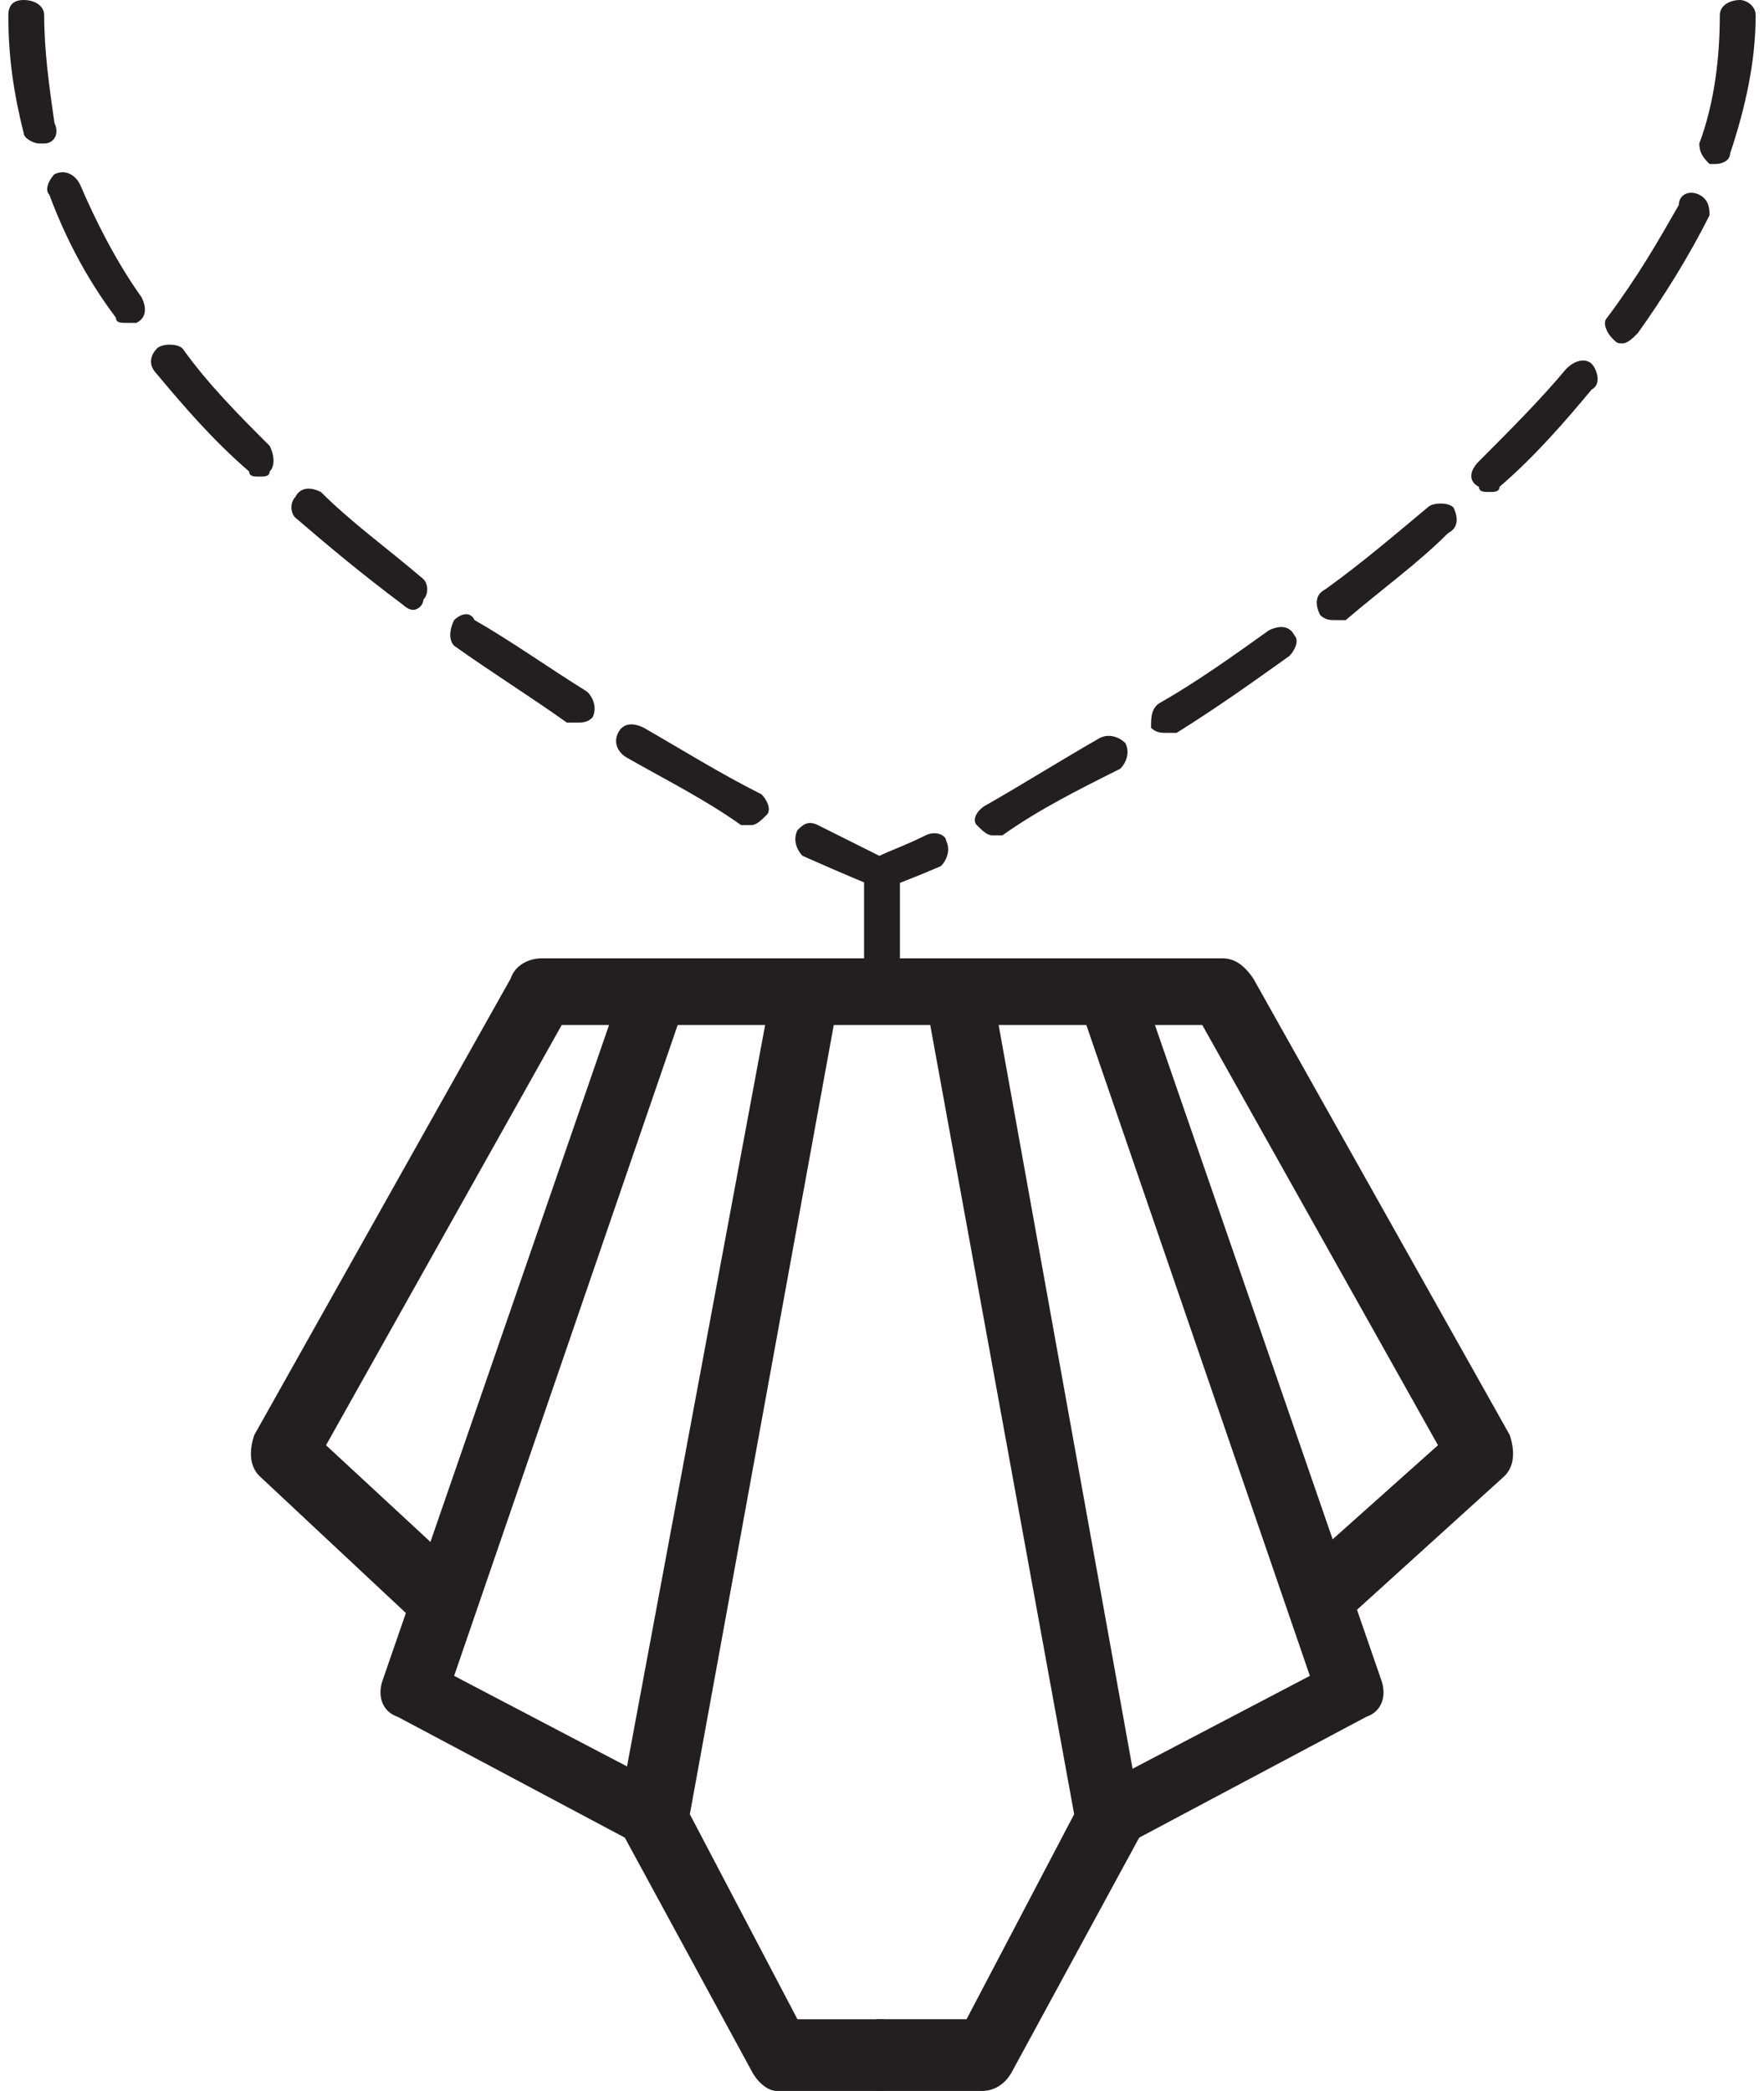 <?xml version="1.0" encoding="UTF-8"?>
<!DOCTYPE svg PUBLIC "-//W3C//DTD SVG 1.1//EN" "http://www.w3.org/Graphics/SVG/1.1/DTD/svg11.dtd">
<!-- Creator: CorelDRAW 2019 (64-Bit) -->
<svg xmlns="http://www.w3.org/2000/svg" xml:space="preserve" width="27px" height="32px" version="1.1" style="shape-rendering:geometricPrecision; text-rendering:geometricPrecision; image-rendering:optimizeQuality; fill-rule:evenodd; clip-rule:evenodd"
viewBox="0 0 3.41 4.08"
 xmlns:xlink="http://www.w3.org/1999/xlink">
 <defs>
  <style type="text/css">
   <![CDATA[
    .fil0 {fill:#231F20;fill-rule:nonzero}
   ]]>
  </style>
 </defs>
 <g id="Layer_x0020_1">
  <g id="_2207296720560">
   <path class="fil0" d="M1.7 1.97c-0.01,0 -0.03,-0.01 -0.03,-0.03l0 -0.24c0,-0.01 0.02,-0.03 0.03,-0.03 0.02,0 0.04,0.02 0.04,0.03l0 0.24c0,0.02 -0.02,0.03 -0.04,0.03z"/>
   <path class="fil0" d="M0.06 0.28c-0.01,0 -0.03,-0.01 -0.03,-0.02 -0.02,-0.08 -0.03,-0.15 -0.03,-0.23 0,-0.02 0.01,-0.03 0.03,-0.03 0.02,0 0.04,0.01 0.04,0.03 0,0.07 0.01,0.14 0.02,0.21 0.01,0.02 0,0.04 -0.02,0.04 0,0 0,0 -0.01,0zm3.27 0.04c0,0 0,0 -0.01,0 -0.01,-0.01 -0.02,-0.02 -0.02,-0.04 0.03,-0.08 0.04,-0.17 0.04,-0.25 0,-0.02 0.02,-0.03 0.04,-0.03 0.01,0 0.03,0.01 0.03,0.03 0,0.09 -0.02,0.18 -0.05,0.27 0,0.01 -0.01,0.02 -0.03,0.02zm-3.1 0.31c-0.01,0 -0.02,0 -0.02,-0.01 -0.06,-0.08 -0.1,-0.16 -0.13,-0.24 -0.01,-0.01 0,-0.03 0.01,-0.04 0.02,-0.01 0.04,0 0.05,0.02 0.03,0.07 0.07,0.15 0.12,0.22 0.01,0.02 0.01,0.04 -0.01,0.05 0,0 -0.01,0 -0.02,0zm2.92 0.04c-0.01,0 -0.01,0 -0.02,-0.01 -0.01,-0.01 -0.02,-0.03 -0.01,-0.04 0.06,-0.08 0.1,-0.15 0.14,-0.22 0,-0.02 0.02,-0.03 0.04,-0.02 0.02,0.01 0.02,0.03 0.02,0.04 -0.04,0.08 -0.09,0.16 -0.14,0.23 -0.01,0.01 -0.02,0.02 -0.03,0.02zm-2.66 0.26c-0.01,0 -0.02,0 -0.02,-0.01 -0.07,-0.06 -0.13,-0.13 -0.18,-0.19 -0.02,-0.02 -0.01,-0.04 0,-0.05 0.01,-0.01 0.04,-0.01 0.05,0 0.05,0.07 0.11,0.13 0.17,0.19 0.01,0.02 0.01,0.04 0,0.05 0,0.01 -0.01,0.01 -0.02,0.01zm2.4 0.03c-0.01,0 -0.02,0 -0.02,-0.01 -0.02,-0.01 -0.02,-0.03 0,-0.05 0.06,-0.06 0.12,-0.12 0.17,-0.18 0.02,-0.02 0.04,-0.02 0.05,-0.01 0.01,0.01 0.02,0.04 0,0.05 -0.05,0.06 -0.11,0.13 -0.18,0.19 0,0.01 -0.01,0.01 -0.02,0.01zm-2.1 0.23c-0.01,0 -0.02,-0.01 -0.02,-0.01 -0.08,-0.06 -0.14,-0.11 -0.21,-0.17 -0.01,-0.01 -0.01,-0.03 0,-0.04 0.01,-0.02 0.03,-0.02 0.05,-0.01 0.06,0.06 0.13,0.11 0.2,0.17 0.01,0.01 0.01,0.03 0,0.04 0,0.01 -0.01,0.02 -0.02,0.02zm1.8 0.02c-0.01,0 -0.02,0 -0.03,-0.01 -0.01,-0.02 -0.01,-0.04 0.01,-0.05 0.07,-0.05 0.14,-0.11 0.2,-0.16 0.01,-0.01 0.04,-0.01 0.05,0 0.01,0.02 0.01,0.04 -0.01,0.05 -0.06,0.06 -0.13,0.11 -0.2,0.17 -0.01,0 -0.02,0 -0.02,0zm-1.48 0.2c-0.01,0 -0.01,0 -0.02,0 -0.07,-0.05 -0.15,-0.1 -0.22,-0.15 -0.01,-0.01 -0.01,-0.03 0,-0.05 0.01,-0.01 0.03,-0.02 0.04,0 0.07,0.04 0.14,0.09 0.22,0.14 0.01,0.01 0.02,0.03 0.01,0.05 -0.01,0.01 -0.02,0.01 -0.03,0.01zm1.15 0.02c-0.01,0 -0.02,0 -0.03,-0.01 0,-0.02 0,-0.04 0.02,-0.05 0.07,-0.04 0.14,-0.09 0.21,-0.14 0.02,-0.01 0.04,-0.01 0.05,0.01 0.01,0.01 0,0.03 -0.01,0.04 -0.07,0.05 -0.14,0.1 -0.22,0.15 -0.01,0 -0.01,0 -0.02,0zm-0.81 0.18c-0.01,0 -0.01,0 -0.02,0 -0.07,-0.05 -0.15,-0.09 -0.22,-0.13 -0.02,-0.01 -0.03,-0.03 -0.02,-0.05 0.01,-0.02 0.03,-0.02 0.05,-0.01 0.07,0.04 0.15,0.09 0.23,0.13 0.01,0.01 0.02,0.03 0.01,0.04 -0.01,0.01 -0.02,0.02 -0.03,0.02zm0.47 0.02c-0.01,0 -0.02,-0.01 -0.03,-0.02 -0.01,-0.01 0,-0.03 0.02,-0.04 0.07,-0.04 0.15,-0.09 0.22,-0.13 0.02,-0.01 0.04,0 0.05,0.01 0.01,0.02 0,0.04 -0.01,0.05 -0.08,0.04 -0.16,0.08 -0.23,0.13 -0.01,0 -0.01,0 -0.02,0zm-0.22 0.11c0,0 -0.01,0 -0.01,-0.01 0,0 -0.05,-0.02 -0.14,-0.06 -0.01,-0.01 -0.02,-0.03 -0.01,-0.05 0.01,-0.01 0.02,-0.02 0.04,-0.01 0.06,0.03 0.1,0.05 0.12,0.06 0.02,-0.01 0.05,-0.02 0.09,-0.04 0.02,-0.01 0.04,0 0.04,0.01 0.01,0.02 0,0.04 -0.01,0.05 -0.07,0.03 -0.1,0.04 -0.1,0.04 -0.01,0.01 -0.01,0.01 -0.02,0.01z"/>
   <path class="fil0" d="M1.26 3.61c-0.01,0 -0.02,0 -0.03,-0.01l-0.47 -0.25c-0.03,-0.01 -0.04,-0.04 -0.03,-0.07l0.47 -1.36c0.01,-0.04 0.05,-0.06 0.08,-0.04 0.03,0.01 0.05,0.04 0.04,0.08l-0.45 1.31 0.42 0.22c0.03,0.02 0.04,0.06 0.03,0.09 -0.02,0.02 -0.04,0.03 -0.06,0.03z"/>
   <path class="fil0" d="M1.7 4.08l-0.2 0c-0.02,0 -0.04,-0.02 -0.05,-0.04l-0.25 -0.46c-0.01,-0.02 -0.01,-0.03 -0.01,-0.04l0.3 -1.61c0,-0.04 0.04,-0.06 0.07,-0.06 0.04,0.01 0.06,0.04 0.06,0.08l-0.29 1.59 0.21 0.4 0.16 0c0.04,0 0.07,0.03 0.07,0.07 0,0.04 -0.03,0.07 -0.07,0.07z"/>
   <path class="fil0" d="M2.56 3.19c-0.02,0 -0.04,-0.01 -0.05,-0.02 -0.02,-0.03 -0.02,-0.07 0,-0.1l0.28 -0.25 -0.46 -0.82 -1.25 0 -0.46 0.82 0.27 0.25c0.03,0.03 0.03,0.07 0.01,0.1 -0.03,0.02 -0.07,0.02 -0.1,0l-0.31 -0.29c-0.02,-0.02 -0.02,-0.05 -0.01,-0.08l0.5 -0.89c0.01,-0.03 0.04,-0.04 0.06,-0.04l1.33 0c0.02,0 0.04,0.01 0.06,0.04l0.5 0.89c0.01,0.03 0.01,0.06 -0.01,0.08l-0.32 0.29c-0.01,0.01 -0.03,0.02 -0.04,0.02z"/>
   <path class="fil0" d="M2.15 3.61c-0.02,0 -0.05,-0.01 -0.06,-0.03 -0.02,-0.03 0,-0.07 0.03,-0.09l0.42 -0.22 -0.45 -1.31c-0.01,-0.04 0,-0.07 0.04,-0.08 0.03,-0.02 0.07,0 0.08,0.04l0.47 1.36c0.01,0.03 0,0.06 -0.03,0.07l-0.47 0.25c-0.01,0.01 -0.02,0.01 -0.03,0.01z"/>
   <path class="fil0" d="M1.9 4.08l-0.2 0c-0.03,0 -0.06,-0.03 -0.06,-0.07 0,-0.04 0.03,-0.07 0.06,-0.07l0.17 0 0.21 -0.4 -0.29 -1.59c0,-0.04 0.02,-0.07 0.06,-0.08 0.03,0 0.06,0.02 0.07,0.06l0.29 1.61c0.01,0.01 0,0.02 0,0.04l-0.25 0.46c-0.01,0.02 -0.03,0.04 -0.06,0.04z"/>
  </g>
 </g>
</svg>

